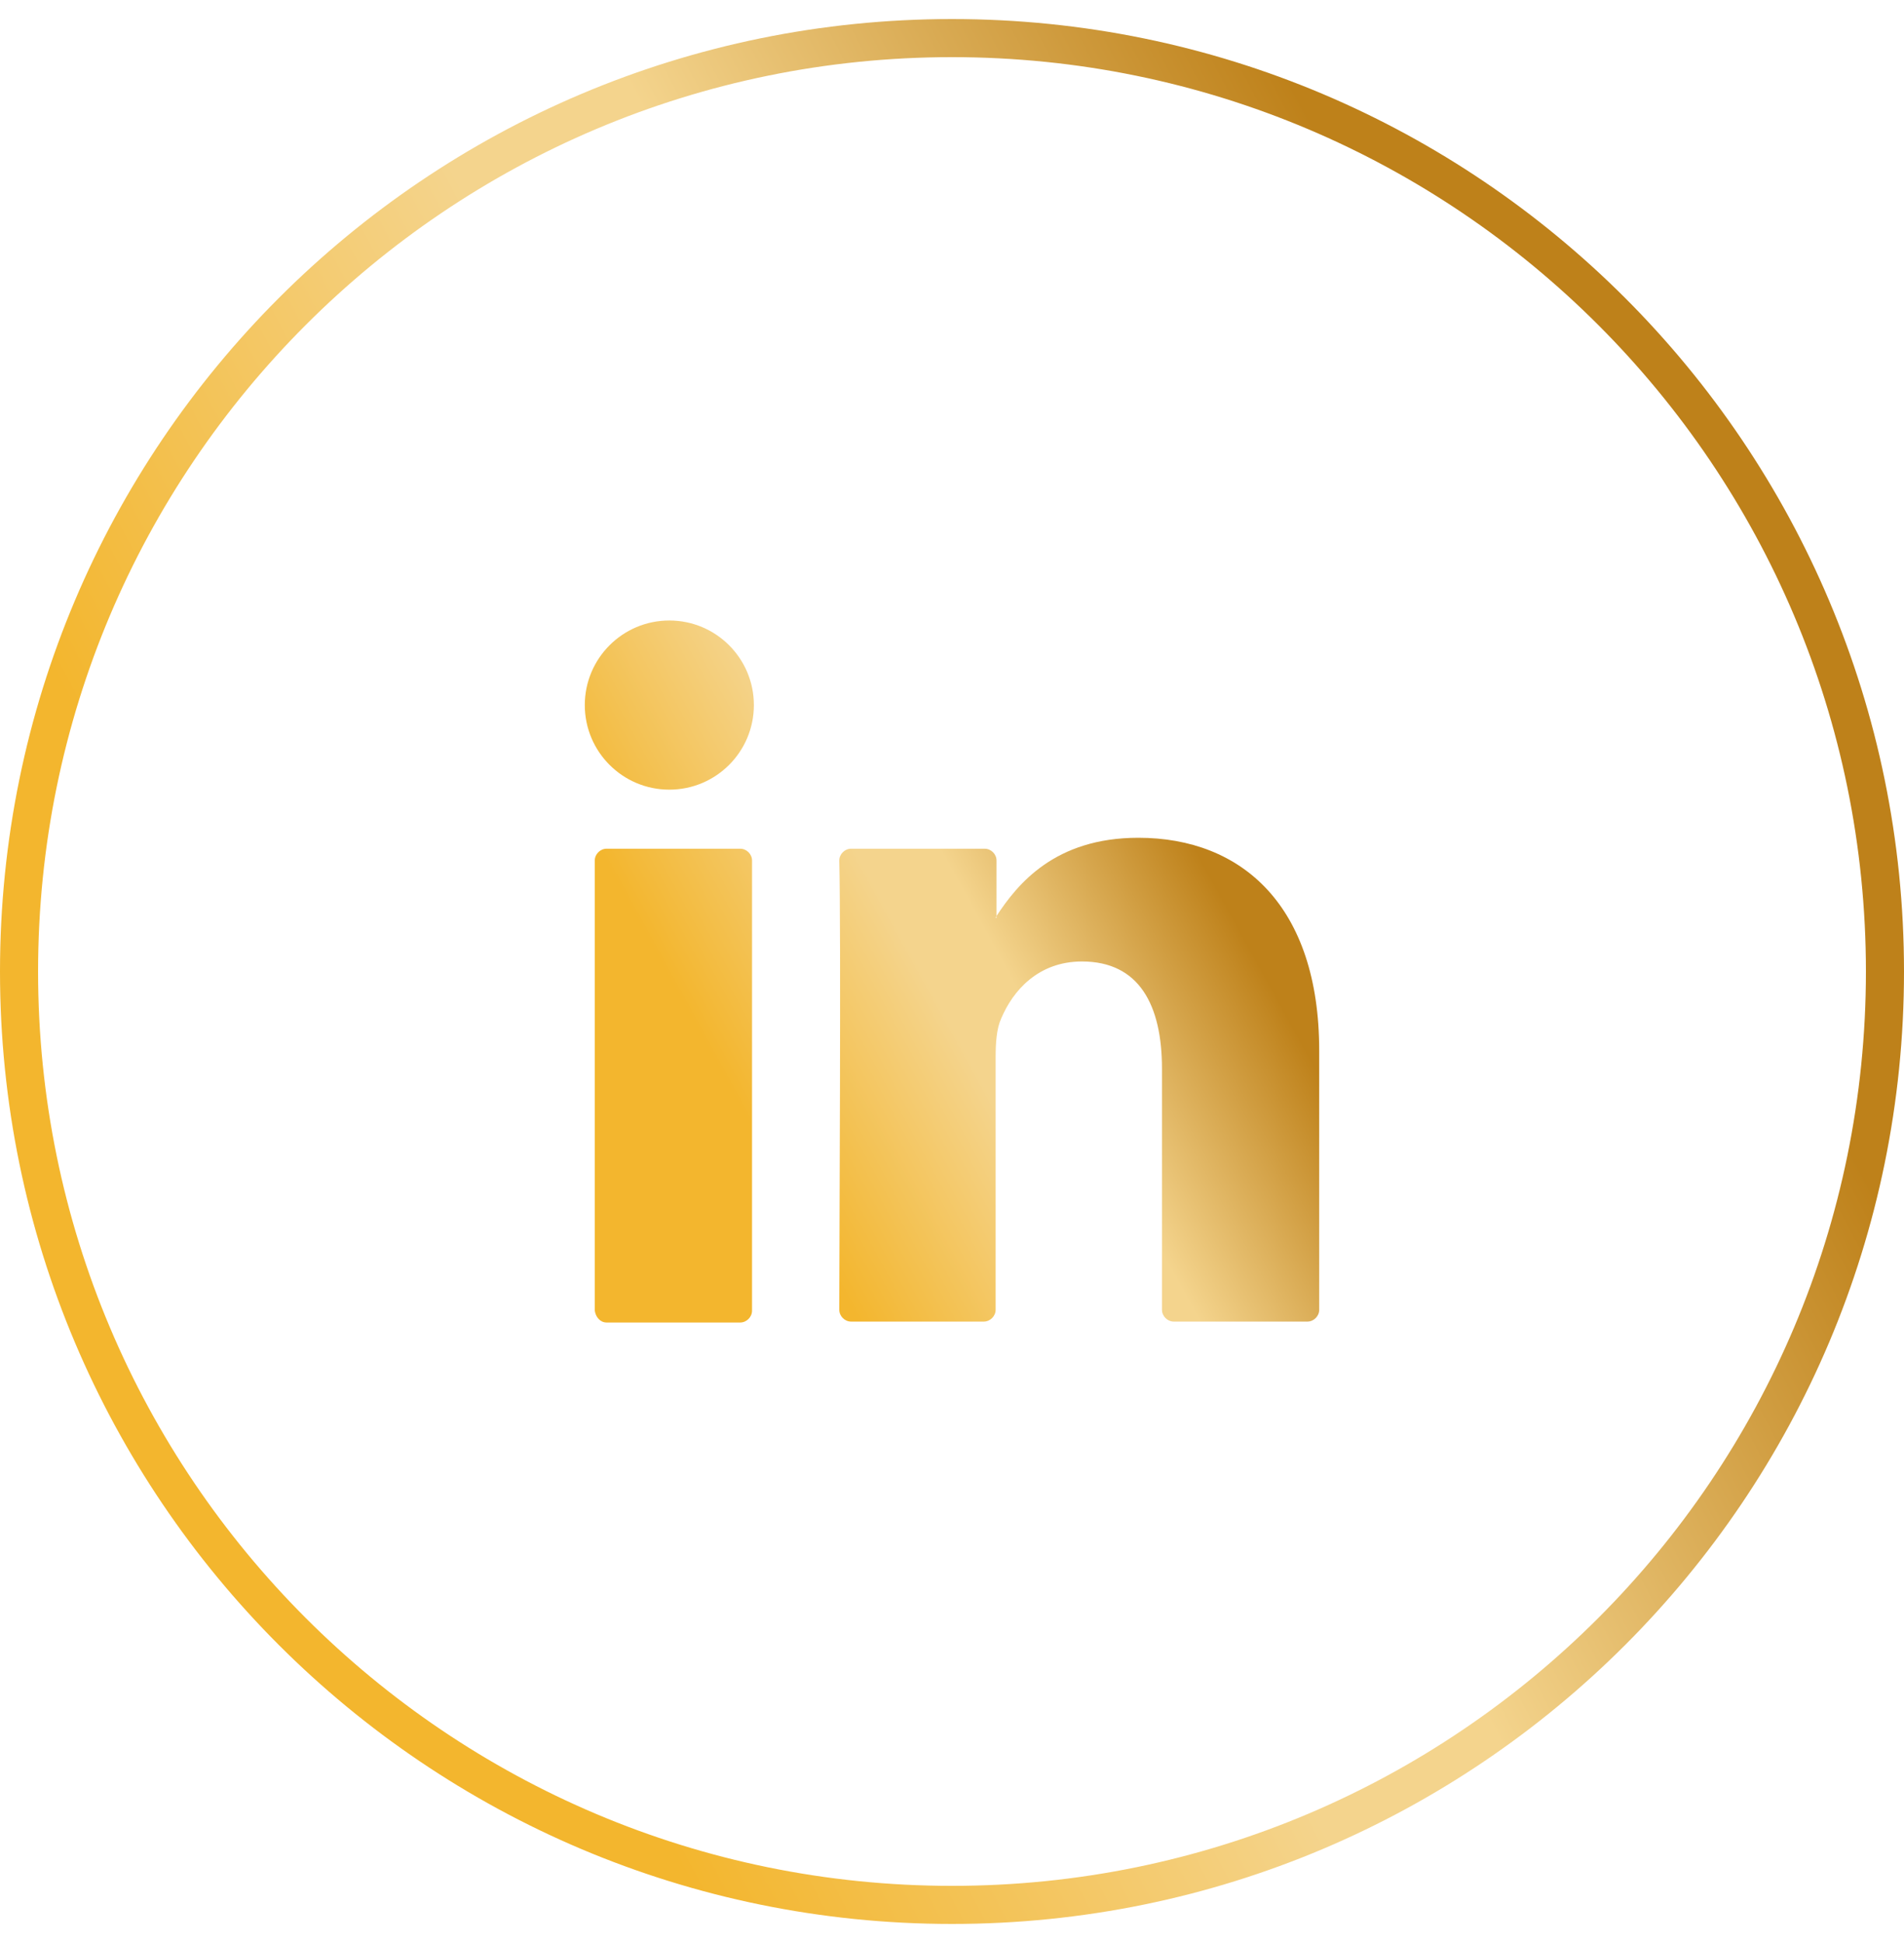 <svg width="50" height="51" viewBox="0 0 50 51" fill="none" xmlns="http://www.w3.org/2000/svg">
<path d="M0.5 25.5C0.5 11.969 11.469 1 25 1C38.531 1 49.5 11.969 49.5 25.5C49.5 39.031 38.531 50 25 50C11.469 50 0.5 39.031 0.5 25.5Z" stroke="url(#paint0_linear_23_49438)"/>
<path d="M34.643 27.576V34.379C34.643 34.546 34.5 34.689 34.333 34.689H30.824C30.657 34.689 30.514 34.546 30.514 34.379V28.053C30.514 26.382 29.917 25.237 28.413 25.237C27.267 25.237 26.599 26 26.289 26.74C26.169 27.003 26.146 27.385 26.146 27.743V34.379C26.146 34.546 26.002 34.689 25.835 34.689H22.35C22.183 34.689 22.04 34.546 22.04 34.379C22.04 32.684 22.088 24.497 22.04 22.587C22.04 22.42 22.183 22.277 22.35 22.277H25.859C26.026 22.277 26.169 22.42 26.169 22.587V24.043C26.169 24.067 26.146 24.067 26.146 24.091H26.169V24.043C26.718 23.208 27.697 21.99 29.893 21.99C32.614 21.99 34.643 23.781 34.643 27.576ZM15.929 34.713H19.438C19.605 34.713 19.749 34.57 19.749 34.403V22.587C19.749 22.42 19.605 22.277 19.438 22.277H15.929C15.762 22.277 15.619 22.42 15.619 22.587V34.403C15.643 34.57 15.762 34.713 15.929 34.713Z" fill="url(#paint1_linear_23_49438)"/>
<path d="M17.577 20.727C18.803 20.727 19.797 19.733 19.797 18.507C19.797 17.281 18.803 16.287 17.577 16.287C16.351 16.287 15.357 17.281 15.357 18.507C15.357 19.733 16.351 20.727 17.577 20.727Z" fill="url(#paint2_linear_23_49438)"/>
<defs>
<linearGradient id="paint0_linear_23_49438" x1="50.038" y1="16.3" x2="4.548" y2="40.191" gradientUnits="userSpaceOnUse">
<stop offset="0.15" stop-color="#BE811A"/>
<stop offset="0.45" stop-color="#F4D48D"/>
<stop offset="0.55" stop-color="#F4D48D"/>
<stop offset="0.85" stop-color="#F3B62E"/>
</linearGradient>
<linearGradient id="paint1_linear_23_49438" x1="34.658" y1="22.11" x2="17.467" y2="31.56" gradientUnits="userSpaceOnUse">
<stop offset="0.15" stop-color="#BE811A"/>
<stop offset="0.45" stop-color="#F4D48D"/>
<stop offset="0.55" stop-color="#F4D48D"/>
<stop offset="0.85" stop-color="#F3B62E"/>
</linearGradient>
<linearGradient id="paint2_linear_23_49438" x1="34.658" y1="22.11" x2="17.467" y2="31.56" gradientUnits="userSpaceOnUse">
<stop offset="0.15" stop-color="#BE811A"/>
<stop offset="0.45" stop-color="#F4D48D"/>
<stop offset="0.55" stop-color="#F4D48D"/>
<stop offset="0.85" stop-color="#F3B62E"/>
</linearGradient>
</defs>
</svg>
